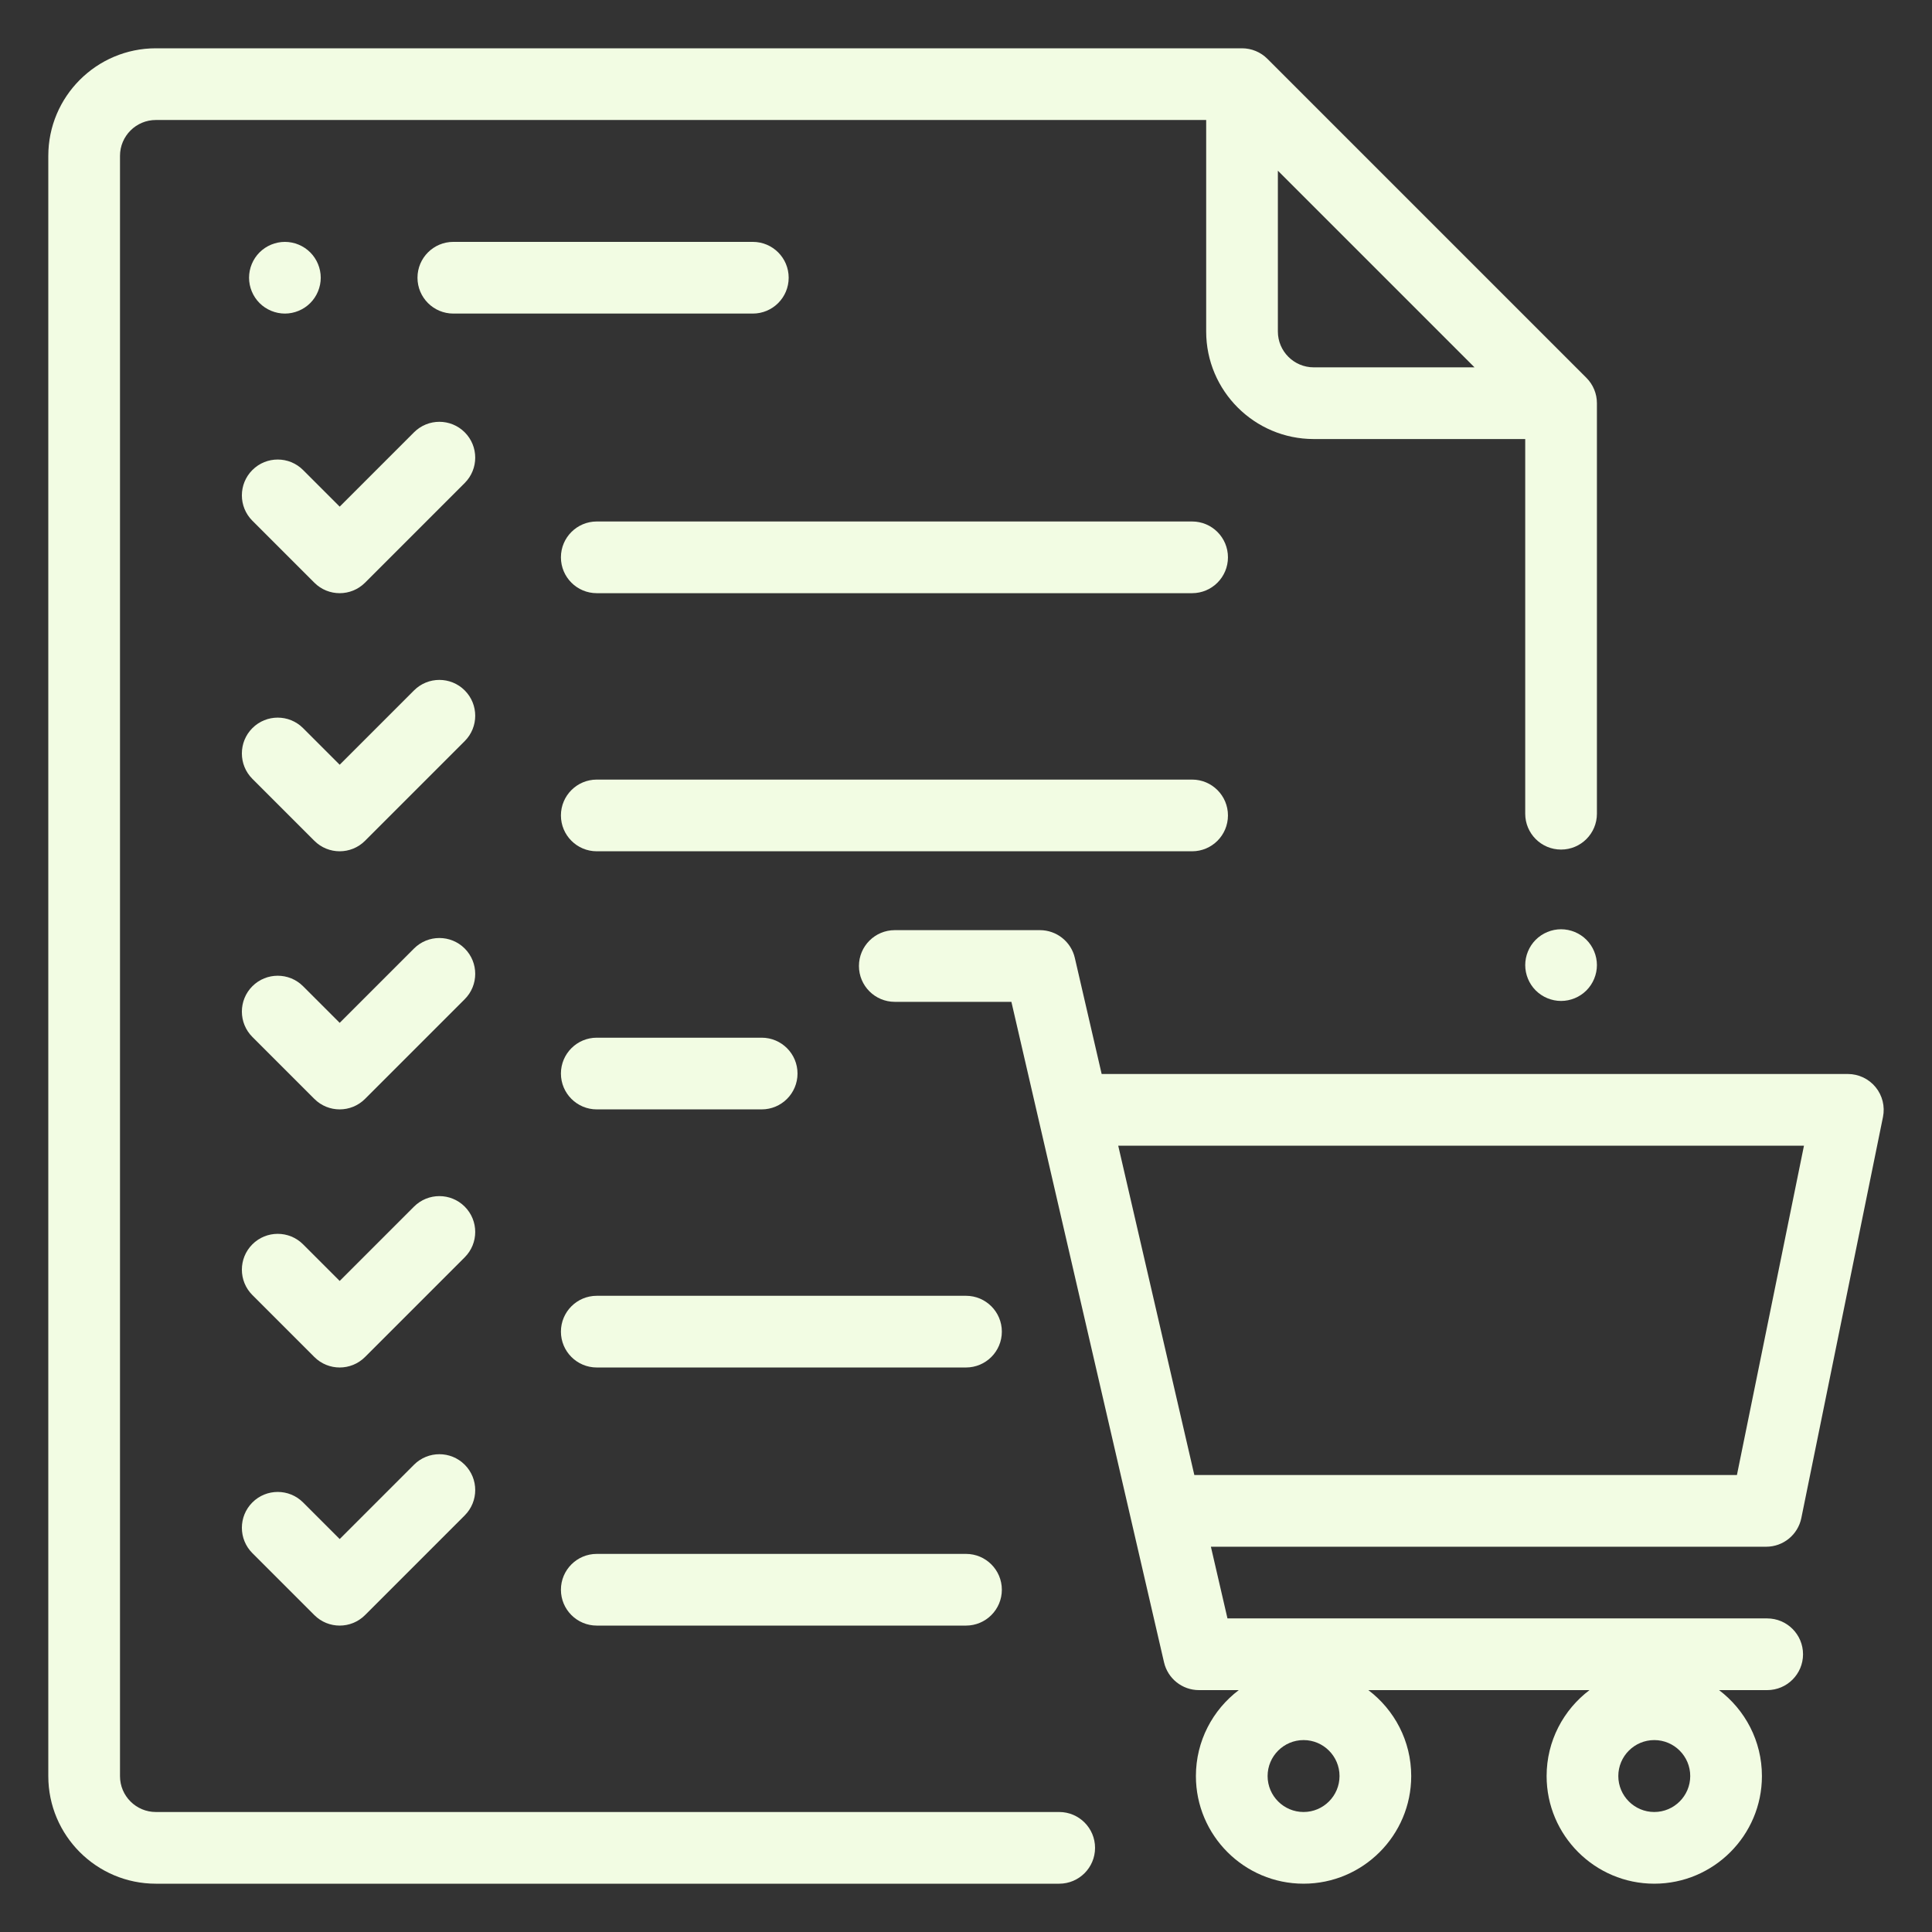 <?xml version="1.0"?>
<svg xmlns="http://www.w3.org/2000/svg" xmlns:xlink="http://www.w3.org/1999/xlink" xmlns:svgjs="http://svgjs.com/svgjs" version="1.1" width="512" height="512" x="0" y="0" viewBox="0 0 512.002 512.002" style="enable-background:new 0 0 512 512" xml:space="preserve" class=""><rect x="0" y="0" width="512.002" height="512.002" fill="#333333" stroke="none"/><g transform="matrix(0.95,0,0,0.95,12.8,12.8)">
<g xmlns="http://www.w3.org/2000/svg">
	<g>
		<path d="M429.072,91.929l-89-89C338.196,1.054,335.653,0,333.001,0h-303c-16.542,0-30,13.458-30,30v452.002    c0,16.542,13.458,30,30,30h252c5.522,0,10-4.478,10-10c0-5.522-4.477-10-10-10h-252c-5.514,0-10-4.486-10-10V30    c0-5.514,4.486-10,10-10h293v59c0,16.542,13.458,30,30,30h59v104.521c0,5.522,4.478,10,10,10c5.522,0,10-4.478,10-10V99    C432.001,96.348,430.947,93.805,429.072,91.929z M353.001,89c-5.514,0-10-4.486-10-10V34.143L397.858,89H353.001z" fill="#f2fce3" data-original="#000000" style=""/>
	</g>
</g>
<g xmlns="http://www.w3.org/2000/svg">
	<g>
		<path d="M429.07,248.681c-1.859-1.861-4.439-2.93-7.069-2.93s-5.21,1.069-7.07,2.93c-1.86,1.861-2.93,4.44-2.93,7.07    s1.069,5.21,2.93,7.069c1.86,1.86,4.44,2.931,7.07,2.931s5.21-1.07,7.069-2.931c1.86-1.859,2.931-4.439,2.931-7.069    S430.931,250.541,429.07,248.681z" fill="#f2fce3" data-original="#000000" style=""/>
	</g>
</g>
<g xmlns="http://www.w3.org/2000/svg">
	<g>
		<path d="M489.025,409.995L511.8,298.122c0.599-2.941-0.155-5.997-2.055-8.321c-1.899-2.325-4.742-3.674-7.744-3.674H293.844    l-7.482-32.379c-1.048-4.535-5.088-7.748-9.743-7.748h-40.483c-5.522,0-10,4.478-10,10c0,5.522,4.478,10,10,10h32.53    l42.578,184.252c1.048,4.535,5.088,7.748,9.743,7.748h11.111c-7.26,5.487-11.962,14.188-11.962,23.969    c0,16.56,13.472,30.031,30.031,30.031s30.031-13.472,30.031-30.031c0-9.781-4.702-18.482-11.962-23.969h61.695    c-7.26,5.487-11.962,14.188-11.962,23.969c0,16.56,13.472,30.031,30.031,30.031s30.031-13.472,30.031-30.031    c0-9.781-4.702-18.482-11.962-23.969h13.43c5.522,0,10-4.478,10-10c0-5.522-4.478-10-10-10H328.94l-4.622-20h154.908    C483.98,418,488.076,414.653,489.025,409.995z M448.001,471.938c5.531,0,10.031,4.5,10.031,10.031S453.532,492,448.001,492    s-10.031-4.5-10.031-10.031S442.47,471.938,448.001,471.938z M350.167,471.938c5.531,0,10.031,4.5,10.031,10.031    S355.698,492,350.167,492s-10.031-4.5-10.031-10.031S344.636,471.938,350.167,471.938z M319.696,398l-21.231-91.873H489.76    L471.057,398H319.696z" fill="#f2fce3" data-original="#000000" style=""/>
	</g>
</g>
<g xmlns="http://www.w3.org/2000/svg">
	<g>
		<path d="M319.076,132H153.001c-5.522,0-10,4.478-10,10c0,5.522,4.478,10,10,10h166.075c5.522,0,10-4.478,10-10    C329.076,136.478,324.599,132,319.076,132z" fill="#f2fce3" data-original="#000000" style=""/>
	</g>
</g>
<g xmlns="http://www.w3.org/2000/svg">
	<g>
		<path d="M319.076,204H153.001c-5.522,0-10,4.478-10,10c0,5.522,4.478,10,10,10h166.075c5.523,0,10-4.478,10-10    C329.076,208.478,324.598,204,319.076,204z" fill="#f2fce3" data-original="#000000" style=""/>
	</g>
</g>
<g xmlns="http://www.w3.org/2000/svg">
	<g>
		<path d="M199.001,276h-46c-5.522,0-10,4.478-10,10c0,5.522,4.478,10,10,10h46c5.522,0,10-4.478,10-10    C209.001,280.478,204.524,276,199.001,276z" fill="#f2fce3" data-original="#000000" style=""/>
	</g>
</g>
<g xmlns="http://www.w3.org/2000/svg">
	<g>
		<path d="M256.001,348h-103c-5.522,0-10,4.478-10,10c0,5.522,4.478,10,10,10h103c5.522,0,10-4.478,10-10    C266.001,352.478,261.524,348,256.001,348z" fill="#f2fce3" data-original="#000000" style=""/>
	</g>
</g>
<g xmlns="http://www.w3.org/2000/svg">
	<g>
		<path d="M256.001,420h-103c-5.522,0-10,4.478-10,10c0,5.522,4.478,10,10,10h103c5.522,0,10-4.478,10-10    C266.001,424.478,261.524,420,256.001,420z" fill="#f2fce3" data-original="#000000" style=""/>
	</g>
</g>
<g xmlns="http://www.w3.org/2000/svg">
	<g>
		<path d="M116.165,107.121c-3.906-3.904-10.236-3.904-14.143,0l-20.736,20.737l-10.214-10.214c-3.906-3.904-10.238-3.904-14.143,0    c-3.905,3.906-3.905,10.237,0,14.143l17.285,17.284c1.953,1.952,4.512,2.929,7.071,2.929c2.559,0,5.118-0.977,7.071-2.929    l27.808-27.808C120.07,117.358,120.07,111.026,116.165,107.121z" fill="#f2fce3" data-original="#000000" style=""/>
	</g>
</g>
<g xmlns="http://www.w3.org/2000/svg">
	<g>
		<path d="M116.165,179.121c-3.906-3.904-10.236-3.904-14.143,0l-20.736,20.737l-10.214-10.214c-3.906-3.904-10.238-3.904-14.143,0    c-3.905,3.906-3.905,10.237,0,14.143l17.285,17.284c1.953,1.952,4.512,2.929,7.071,2.929c2.559,0,5.118-0.977,7.071-2.929    l27.808-27.808C120.07,189.358,120.07,183.026,116.165,179.121z" fill="#f2fce3" data-original="#000000" style=""/>
	</g>
</g>
<g xmlns="http://www.w3.org/2000/svg">
	<g>
		<path d="M116.165,251.121c-3.906-3.904-10.236-3.904-14.143,0l-20.736,20.737l-10.214-10.214c-3.906-3.904-10.238-3.904-14.143,0    c-3.905,3.906-3.905,10.237,0,14.143l17.285,17.284c1.953,1.952,4.512,2.929,7.071,2.929c2.559,0,5.118-0.977,7.071-2.929    l27.808-27.808C120.07,261.358,120.07,255.026,116.165,251.121z" fill="#f2fce3" data-original="#000000" style=""/>
	</g>
</g>
<g xmlns="http://www.w3.org/2000/svg">
	<g>
		<path d="M116.165,323.121c-3.906-3.904-10.236-3.904-14.143,0l-20.736,20.737l-10.214-10.214c-3.906-3.904-10.238-3.904-14.143,0    c-3.905,3.906-3.905,10.237,0,14.143l17.285,17.284c1.953,1.952,4.512,2.929,7.071,2.929c2.559,0,5.118-0.977,7.071-2.929    l27.808-27.808C120.07,333.358,120.07,327.026,116.165,323.121z" fill="#f2fce3" data-original="#000000" style=""/>
	</g>
</g>
<g xmlns="http://www.w3.org/2000/svg">
	<g>
		<path d="M116.165,395.12c-3.906-3.903-10.236-3.903-14.142,0.001l-20.736,20.737l-10.214-10.214    c-3.906-3.904-10.238-3.904-14.143,0c-3.905,3.906-3.905,10.237,0,14.143l17.285,17.284c1.953,1.952,4.512,2.929,7.071,2.929    s5.118-0.977,7.071-2.929l27.808-27.808C120.07,405.358,120.07,399.026,116.165,395.12z" fill="#f2fce3" data-original="#000000" style=""/>
	</g>
</g>
<g xmlns="http://www.w3.org/2000/svg">
	<g>
		<path d="M73.07,56.931c-1.859-1.86-4.439-2.93-7.069-2.93c-2.63,0-5.21,1.069-7.07,2.93c-1.86,1.861-2.93,4.43-2.93,7.07    c0,2.63,1.069,5.21,2.93,7.069c1.86,1.861,4.44,2.931,7.07,2.931s5.21-1.07,7.069-2.931c1.86-1.859,2.931-4.439,2.931-7.069    S74.931,58.791,73.07,56.931z" fill="#f2fce3" data-original="#000000" style=""/>
	</g>
</g>
<g xmlns="http://www.w3.org/2000/svg">
	<g>
		<path d="M196.535,54h-83.547c-5.522,0-10,4.478-10,10s4.478,10,10,10h83.547c5.523,0,10-4.478,10-10S202.057,54,196.535,54z" fill="#f2fce3" data-original="#000000" style=""/>
	</g>
</g>
<g xmlns="http://www.w3.org/2000/svg">
</g>
<g xmlns="http://www.w3.org/2000/svg">
</g>
<g xmlns="http://www.w3.org/2000/svg">
</g>
<g xmlns="http://www.w3.org/2000/svg">
</g>
<g xmlns="http://www.w3.org/2000/svg">
</g>
<g xmlns="http://www.w3.org/2000/svg">
</g>
<g xmlns="http://www.w3.org/2000/svg">
</g>
<g xmlns="http://www.w3.org/2000/svg">
</g>
<g xmlns="http://www.w3.org/2000/svg">
</g>
<g xmlns="http://www.w3.org/2000/svg">
</g>
<g xmlns="http://www.w3.org/2000/svg">
</g>
<g xmlns="http://www.w3.org/2000/svg">
</g>
<g xmlns="http://www.w3.org/2000/svg">
</g>
<g xmlns="http://www.w3.org/2000/svg">
</g>
<g xmlns="http://www.w3.org/2000/svg">
</g>
</g></svg>
